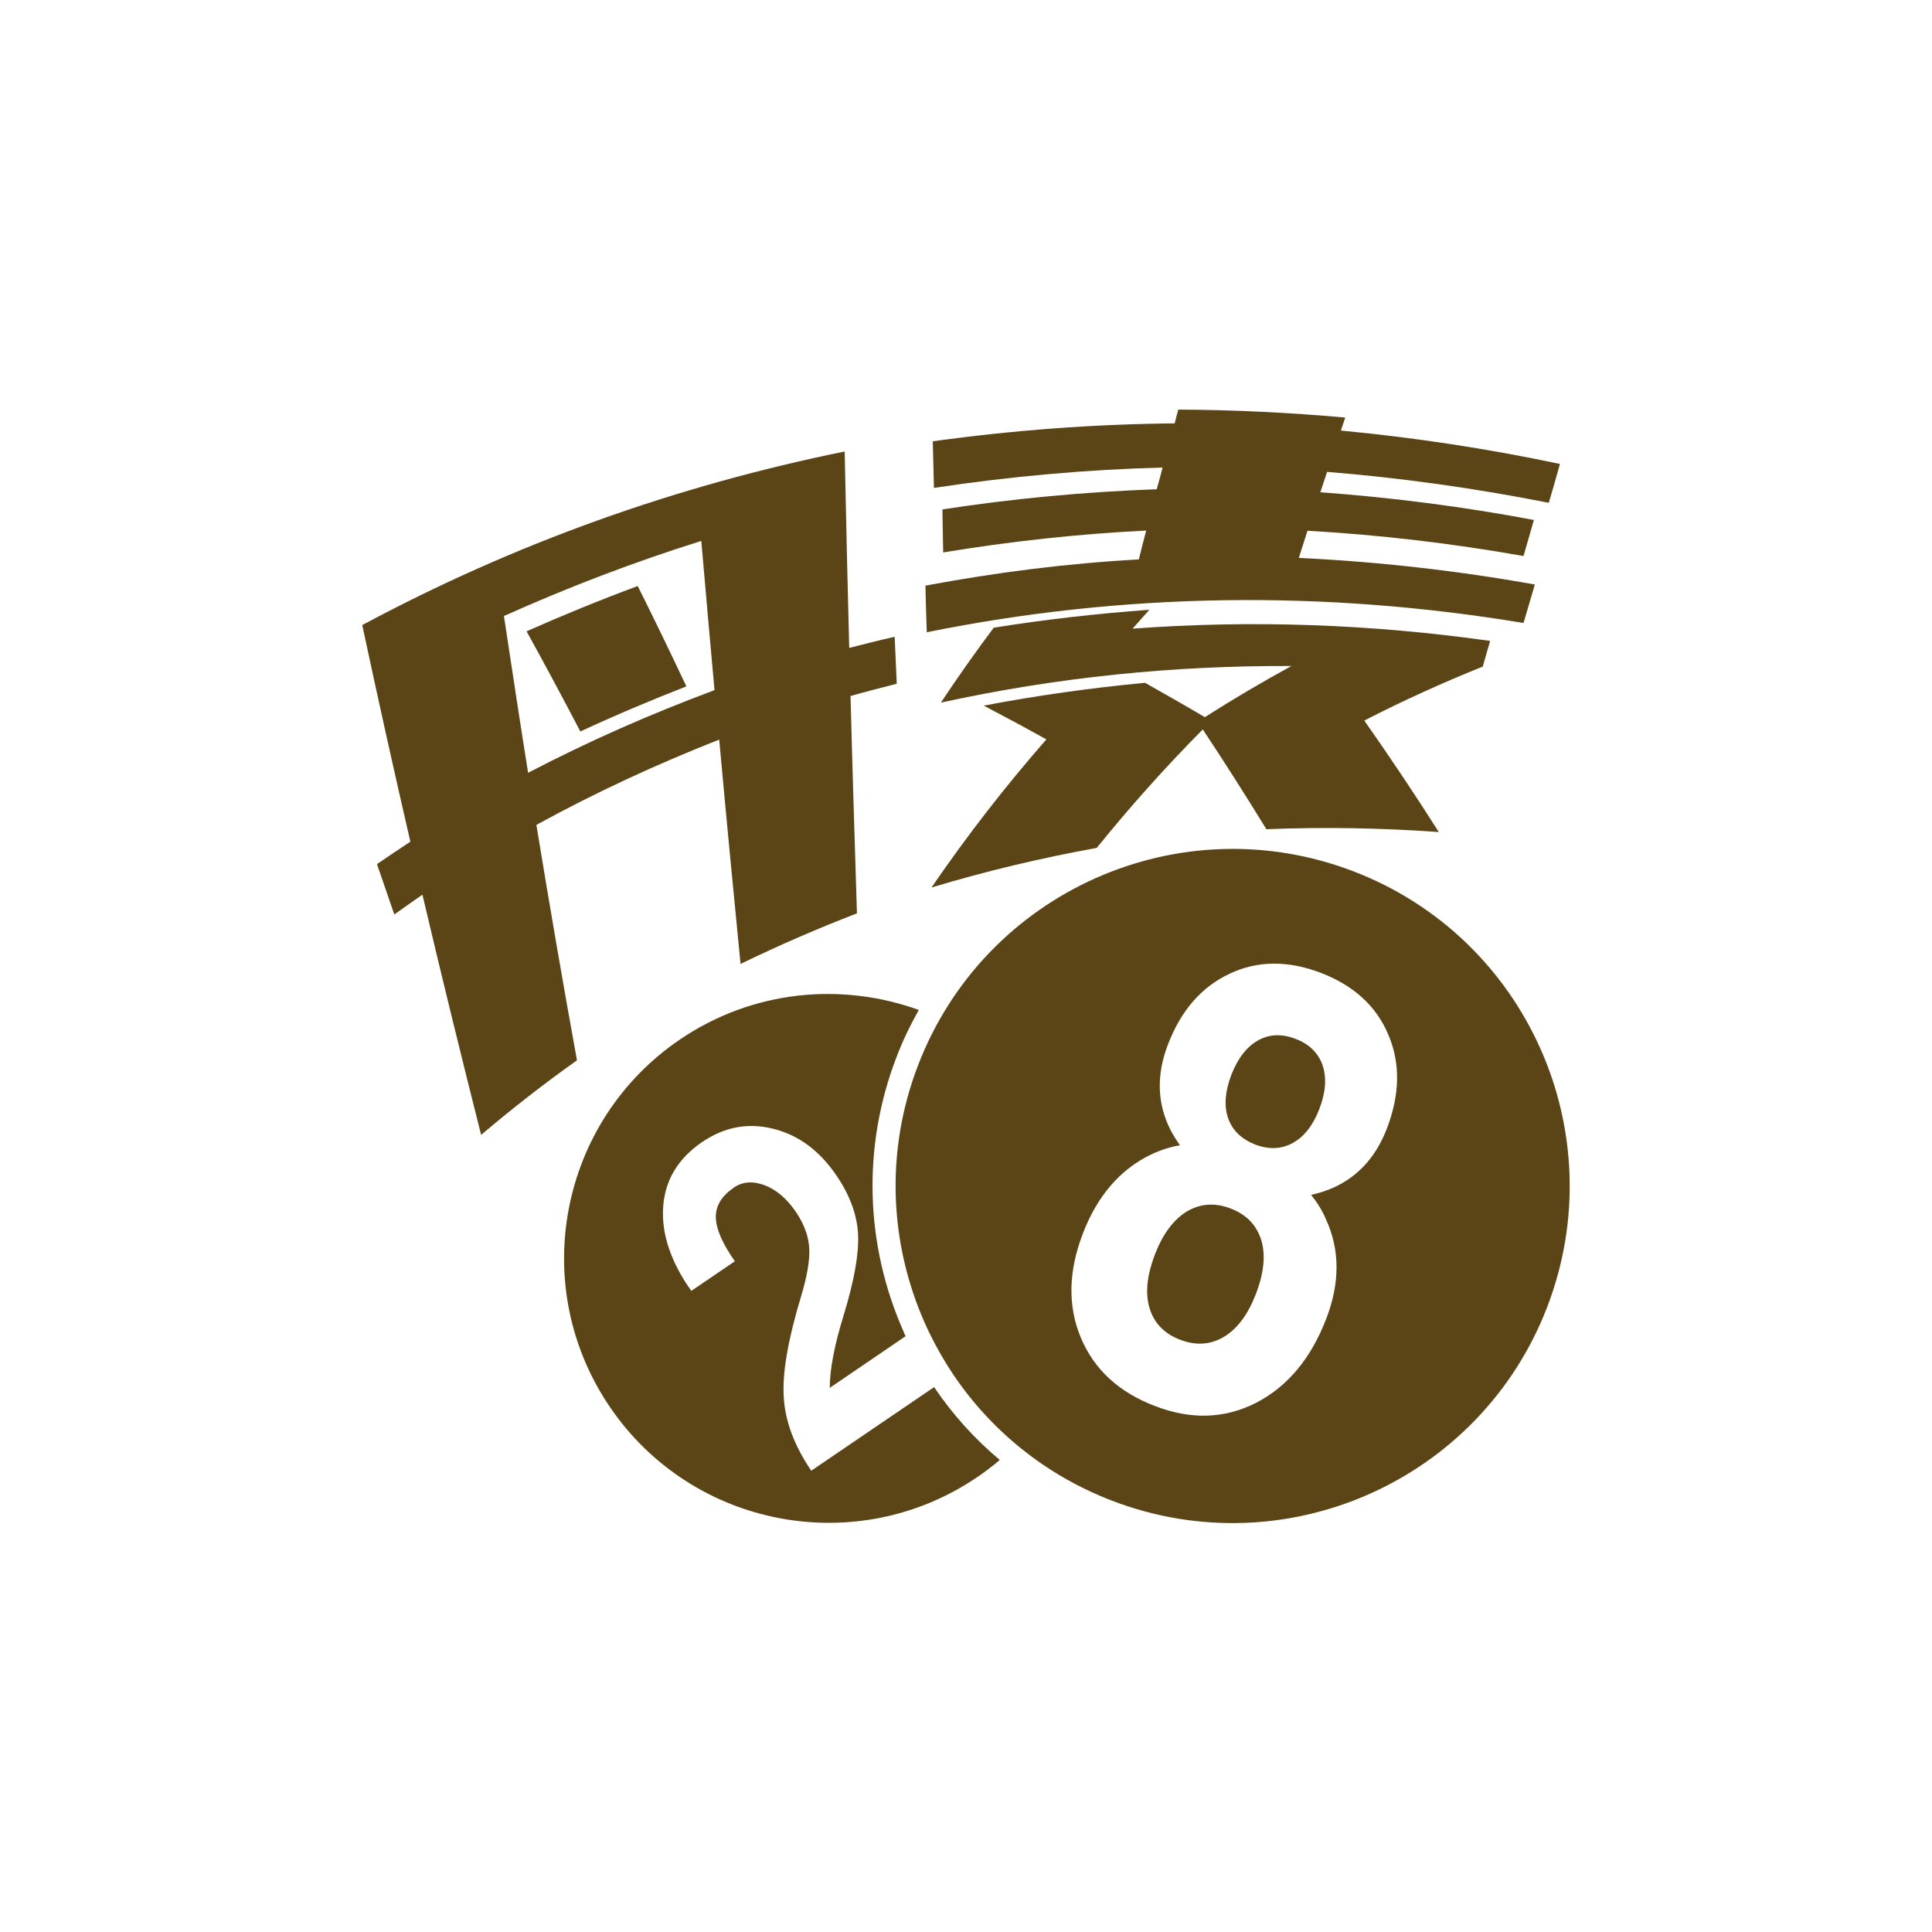 <?xml version="1.0" encoding="utf-8"?>
<!-- Generator: Adobe Illustrator 21.1.0, SVG Export Plug-In . SVG Version: 6.00 Build 0)  -->
<svg version="1.1" id="图层_1" xmlns="http://www.w3.org/2000/svg" xmlns:xlink="http://www.w3.org/1999/xlink" x="0px" y="0px"
	 viewBox="0 0 1024 1024" style="enable-background:new 0 0 1024 1024;" xml:space="preserve">
<style type="text/css">
	.st0{fill:#5B4516;}
</style>
<g>
	<path class="st0" d="M279.1,334.6c9.7,17.6,19.2,35.3,28.5,53.1c18.5-8.6,37.2-16.5,56.2-23.9c-8.4-17.8-17-35.6-25.8-53.2
		C318.1,318,298.5,326,279.1,334.6z"/>
	<path class="st0" d="M284.3,437.2c31.4-17.2,63.6-32.1,96.9-45.2c3.6,39.6,7.4,79.3,11.3,118.9c20.2-9.8,40.7-18.7,61.7-26.8
		c-1.2-38.4-2.4-76.8-3.4-115.2c8.1-2.3,16.3-4.4,24.5-6.5c-0.4-8.3-0.7-16.6-1.1-24.9c-8.1,1.8-16.1,3.9-24.1,5.9
		c-0.9-34.7-1.7-69.4-2.4-104.1c-89.6,18.2-175.1,48.8-255.7,92c8.2,38.3,16.7,76.7,25.5,114.8c-7.1,4.7-10.7,7.1-17.7,11.9
		c3.1,8.9,6.1,17.8,9.2,26.7c5.9-4.3,8.9-6.3,14.9-10.5c10,42.5,20.4,84.9,31.1,127.3c16.4-13.9,33.3-27.1,50.8-39.5
		C298.3,520.6,291.1,478.9,284.3,437.2z M267.1,326.5c34.1-15.3,68.9-28.6,104.6-39.8c2.3,26.4,4.6,52.7,7,79.1
		c-33.9,12.6-66.8,27.1-98.8,43.8C275.5,382,271.3,354.3,267.1,326.5z"/>
	<path class="st0" d="M789.8,339.7c-63-8.9-126.1-11.2-189.5-6.5c3.5-4,5.3-6,8.9-10c-27.7,2-55.1,5.1-82.5,9.5
		c-9.7,12.9-19.1,26.3-28,39.7c61.2-13.4,123.1-19.7,185.8-19.4c-15.6,8.5-30.8,17.5-45.9,27.1c-10.5-6.2-21.1-12.2-31.7-18.2
		c-28.7,2.7-57.1,6.7-85.5,12.1c11.1,5.8,22.3,11.8,33.2,17.9c-21.9,25-42.1,51.1-60.9,78.5c28.8-8.7,57.9-15.6,87.6-21
		c17.7-21.9,36.4-42.8,56.2-62.8c11.6,17.5,22.8,35.1,33.7,52.9c30.5-1.2,60.9-0.7,91.4,1.5c-12.7-20-25.9-39.7-39.5-59.1
		c20.5-10.5,41.4-20,62.8-28.6C787.4,348,788.2,345.2,789.8,339.7z"/>
	<path class="st0" d="M490.5,310.4c0.2,8.2,0.4,16.4,0.7,24.7c104.7-21.2,211-22.4,316.3-4.9c2.4-8.1,3.6-12.3,6-20.4
		c-41.5-7.4-83.1-12.1-125.1-14.1c1.8-5.7,2.8-8.7,4.6-14.4c38.5,2.2,76.6,6.7,114.5,13.4c2.2-7.6,3.3-11.5,5.5-19.1
		c-37.5-7.1-75.2-11.9-113.2-14.7c1.5-4.4,2.2-6.5,3.6-10.8c39.5,3.2,78.6,8.7,117.5,16.4c2.4-8.2,3.6-12.4,5.9-20.6
		c-38.4-8.1-77-14-116.1-17.7c0.9-2.8,1.4-4.1,2.3-6.9c-29.5-2.6-58.9-4.1-88.5-4.2c-0.8,3-1.2,4.4-1.9,7.3
		c-43,0.4-85.6,3.6-128.2,9.5c0.2,8.2,0.4,16.4,0.6,24.7c40.2-6.1,80.5-9.7,121.2-10.8c-1.2,4.6-1.8,6.9-3.1,11.5
		c-38.1,1.4-75.9,4.9-113.6,10.7c0.1,9.1,0.3,13.7,0.4,22.8c35.7-5.9,71.5-9.8,107.6-11.6c-1.6,6.1-2.4,9.2-3.9,15.3
		C565.5,298.6,527.9,303.4,490.5,310.4z"/>
	<path class="st0" d="M686.6,550.6c-7.3-2.8-14-2.5-19.9,0.9c-6,3.4-10.7,9.5-14.1,18.3c-3.3,8.7-3.9,16.4-1.7,22.8
		c2.3,6.5,7,11.1,14.3,14c7.3,2.8,14,2.5,20-0.8c6-3.3,10.8-9.4,14.1-18.1c3.4-8.8,3.9-16.5,1.7-23.1
		C698.7,558.1,693.9,553.3,686.6,550.6z"/>
	<path class="st0" d="M495.1,735.2L430,779.5l0,0c-9-13.2-13.9-26.3-14.6-39.1c-0.8-12.8,2.3-30.4,9-52.7
		c3.4-11.1,4.9-19.9,4.5-26.3c-0.4-6.4-2.8-12.9-7.3-19.4c-4.7-6.8-10.1-11.4-16.3-13.8c-6.2-2.3-11.7-2-16.4,1.3
		c-6.4,4.4-9.6,9.6-9.5,15.7s3.5,13.9,10.1,23.3l-23.1,15.7c-11-15.6-15.9-30.4-14.9-44.6s7.9-25.5,20.5-34.2
		c11.9-8.1,24.5-10.5,37.9-7.1c13.3,3.3,24.6,11.6,33.6,25c7,10.3,10.8,20.7,11.3,31c0.5,10.3-2.1,24.7-7.7,43
		c-4.9,15.9-7.3,28.6-7.3,38.3l40.2-27.4c-0.3-0.7-0.7-1.3-0.9-2c-20.7-46.5-22.2-98.5-3.9-146c3.3-8.7,7.3-16.9,11.8-24.9
		C446,520.5,399,524.7,360.3,551c-64,43.6-80.6,130.8-37,194.8s130.8,80.6,194.8,37c4.1-2.8,8.1-5.8,11.8-9
		C516.6,762.7,504.9,749.7,495.1,735.2z"/>
	<path class="st0" d="M717.3,461.8c-92.1-35.3-195.4,10.8-230.7,102.8c-17.7,46-15,94.9,3.6,136.7c4.2,9.4,9.2,18.4,14.9,27
		c19.8,29.5,48.6,53.4,84.3,67.1c92.1,35.3,195.4-10.8,230.7-102.8C855.4,600.4,809.4,497.1,717.3,461.8z M735.1,598.1
		c-6.1,15.9-16.4,26.7-30.8,32.4c-3.1,1.2-6.2,2.1-9.4,2.8c3.3,4.1,6,8.4,8,13.2c7.3,16,7.3,33.5,0.1,52.3
		c-8.1,21.2-20.6,36.1-37.2,44.7c-16.7,8.5-34.5,9.1-53.7,1.7c-19.1-7.3-32.1-19.3-39.2-36.1c-7-16.7-6.7-35.1,1-55.2
		c7.7-20.1,19.8-34.1,36.2-42c4.9-2.3,10-4,15.3-4.9c-2-2.8-3.8-5.7-5.3-8.7c-6.8-13.8-7.2-28.7-1.1-44.6
		c6.9-18.1,17.8-30.6,32.7-37.6c14.8-7,31-7.1,48.3-0.5c17.5,6.7,29.4,17.6,35.8,32.7C742.3,563.5,742,580,735.1,598.1z"/>
	<path class="st0" d="M652.2,640.5c-8.4-3.2-16.1-2.6-23.3,1.7c-7.1,4.4-12.7,12-16.9,23c-4.1,10.9-5.1,20.3-2.7,28.2
		c2.4,7.9,7.8,13.5,16.2,16.7c8.4,3.2,16.1,2.7,23.3-1.6c7.1-4.3,12.7-11.9,16.9-22.8c4.2-11,5.2-20.4,2.8-28.4
		C666,649.3,660.6,643.7,652.2,640.5z"/>
</g>
</svg>
